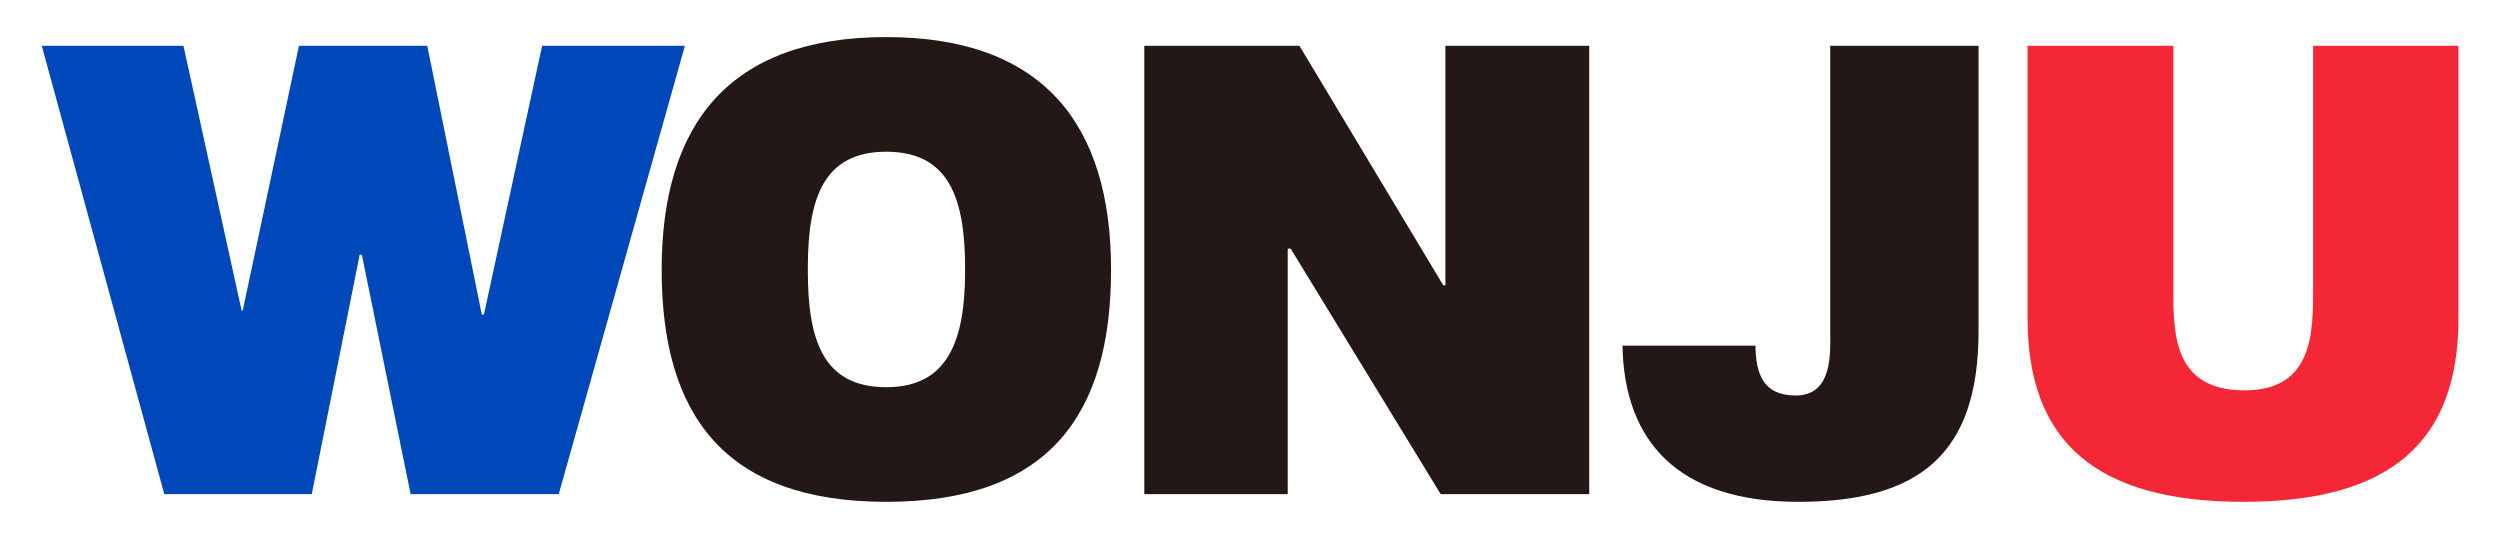 <?xml version="1.0" encoding="utf-8"?>
<!-- Generator: Adobe Illustrator 23.0.6, SVG Export Plug-In . SVG Version: 6.00 Build 0)  -->
<svg version="1.1" id="레이어_1" xmlns="http://www.w3.org/2000/svg" xmlns:xlink="http://www.w3.org/1999/xlink" x="0px"
	 y="0px" viewBox="0 0 117.32 25.29" style="enable-background:new 0 0 117.32 25.29;" xml:space="preserve">
<style type="text/css">
	.st0{fill:#0047BA;}
	.st1{fill:#231815;}
	.st2{fill:#F32735;}
</style>
<g>
	<polygon class="st0" points="26.22,23.19 19.27,23.19 16.98,11.95 16.88,11.95 14.63,23.19 7.71,23.19 1.96,2.15 8.61,2.15 
		11.34,14.58 11.39,14.58 14.03,2.15 20.05,2.15 22.61,14.76 22.71,14.76 25.44,2.15 32.14,2.15 	"/>
	<path class="st1" d="M52.14,12.66c0,6.81-2.93,10.89-10.55,10.89c-7.59,0-10.54-4.08-10.54-10.89c0-6.84,3.17-10.92,10.54-10.92
		C48.94,1.74,52.14,5.82,52.14,12.66 M45.29,12.71v-0.13c0-3.3-0.77-5.46-3.7-5.46c-2.93,0-3.68,2.16-3.68,5.46v0.13
		c0,3.28,0.73,5.46,3.68,5.46C44.49,18.17,45.29,15.98,45.29,12.71"/>
	<polygon class="st1" points="53.7,2.15 60.98,2.15 67.73,13.39 67.83,13.39 67.83,2.15 74.58,2.15 74.58,23.19 67.61,23.19 
		60.57,11.67 60.43,11.67 60.43,23.19 53.7,23.19 	"/>
	<path class="st1" d="M82.38,16.22c0.02,1.3,0.34,2.34,1.89,2.34c1.74,0,1.62-2,1.62-2.94V2.15h6.96v13.39
		c0,5.75-2.76,8.01-8.46,8.01c-5.64,0-8.17-2.83-8.25-7.33H82.38z"/>
	<path class="st2" d="M115.37,14.94c0,5.85-3.24,8.61-10.09,8.61c-6.85,0-10.13-2.76-10.13-8.61V2.15h6.84v11.36
		c0,2.11-0.02,4.81,3.34,4.81c3.22,0,3.22-2.7,3.22-4.81V2.15h6.82V14.94z"/>
</g>
</svg>
